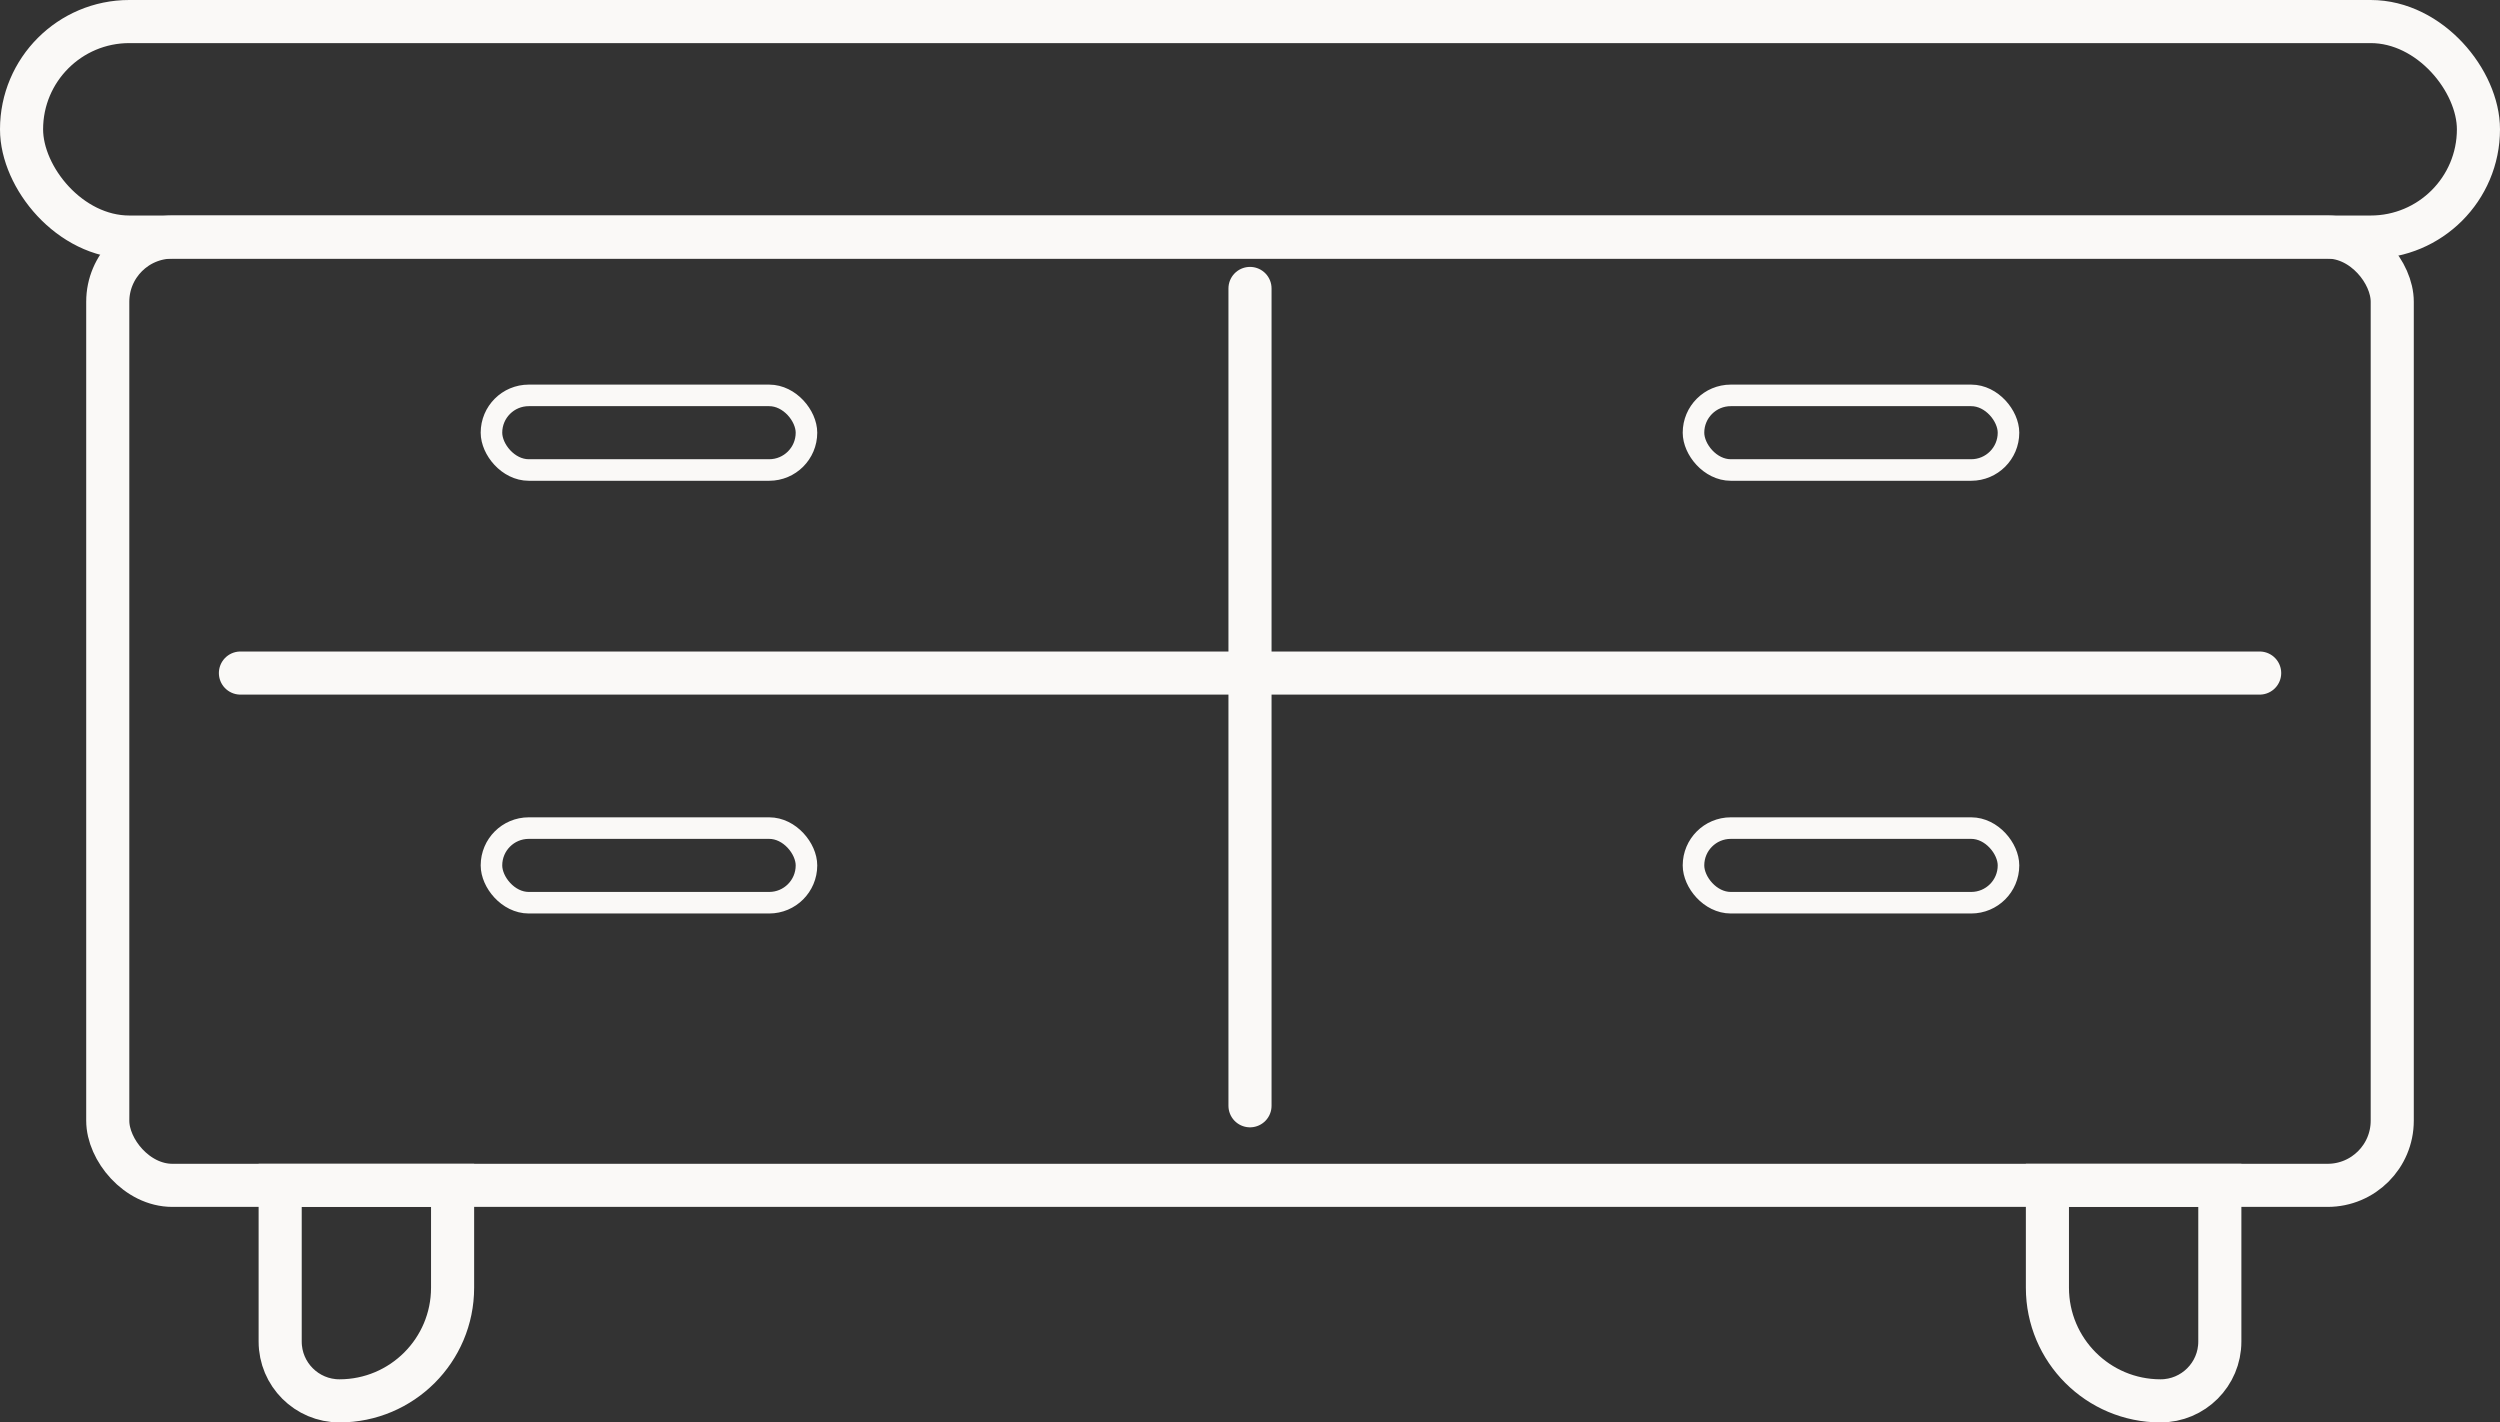 <svg width="58" height="33" viewBox="0 0 58 33" fill="none" xmlns="http://www.w3.org/2000/svg">
<rect x="0" y="0" width="58" height="33" fill="#333333" stroke="none"/>
<rect x="0.5" y="0.5" width="57" height="5" rx="2.5" stroke="#FAF9F7"/>
<rect x="2.5" y="5.5" width="53" height="22" rx="1.5" stroke="#FAF9F7"/>
<path d="M10.5 27.5V29.875C10.5 31.325 9.325 32.5 7.875 32.5C7.116 32.5 6.5 31.884 6.5 31.125V27.5H10.5Z" stroke="#FAF9F7"/>
<path d="M47.5 27.5V29.875C47.5 31.325 48.675 32.5 50.125 32.5C50.884 32.5 51.5 31.884 51.5 31.125V27.5H47.5Z" stroke="#FAF9F7"/>
<path d="M5.578 15.615H52.424" stroke="#FAF9F7" stroke-linecap="round"/>
<path d="M29 25.654L29 6.692" stroke="#FAF9F7" stroke-linecap="round"/>
<rect x="11.402" y="9.173" width="7.308" height="1.731" rx="0.865" stroke="#FAF9F7" stroke-width="0.5"/>
<rect x="11.402" y="19.212" width="7.308" height="1.731" rx="0.865" stroke="#FAF9F7" stroke-width="0.5"/>
<rect x="39.289" y="9.173" width="7.308" height="1.731" rx="0.865" stroke="#FAF9F7" stroke-width="0.5"/>
<rect x="39.289" y="19.212" width="7.308" height="1.731" rx="0.865" stroke="#FAF9F7" stroke-width="0.5"/>
</svg>
